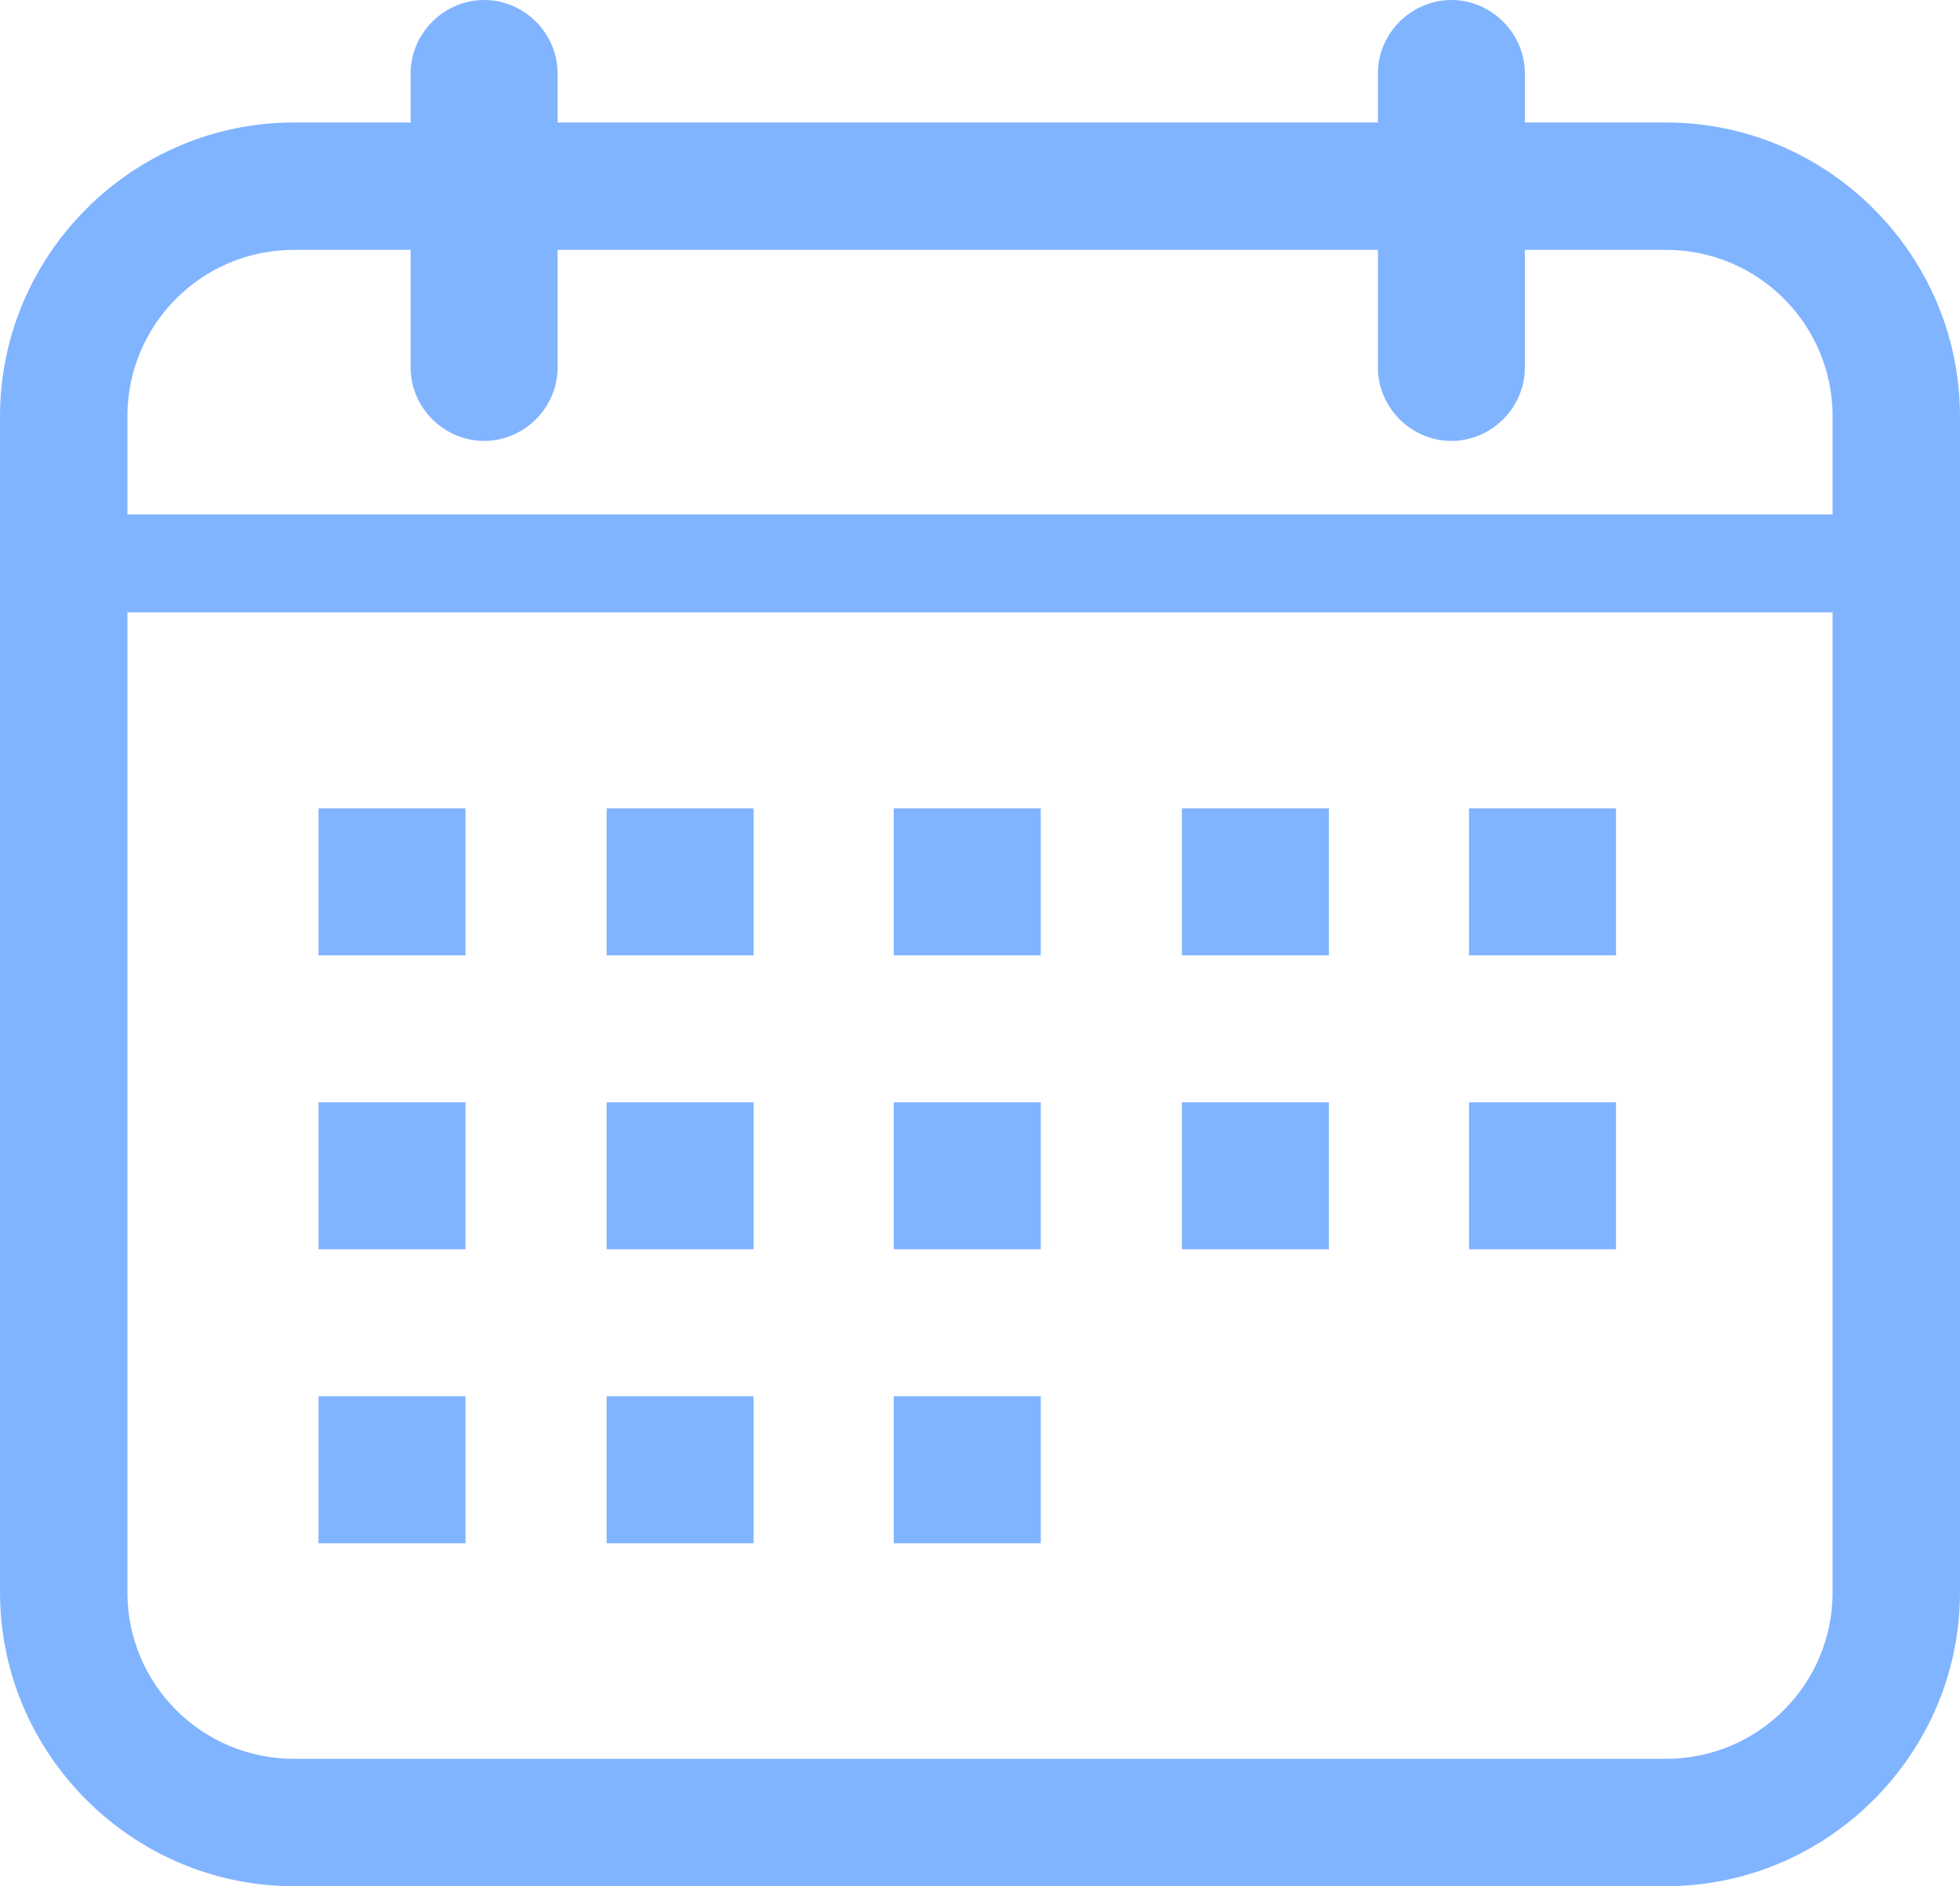 <!-- Generator: Adobe Illustrator 24.3.0, SVG Export Plug-In  -->
<svg version="1.1" xmlns="http://www.w3.org/2000/svg" xmlns:xlink="http://www.w3.org/1999/xlink" x="0px" y="0px" width="20px"
	 height="19.25px" viewBox="0 0 20 19.25" style="overflow:visible;enable-background:new 0 0 20 19.25;" xml:space="preserve">
<style type="text/css">
	.st0{fill:#81B4FF;}
</style>
<defs>
</defs>
<g>
	<path class="st0" d="M17,1.25h-1.44v-0.5c0-0.41-0.34-0.75-0.75-0.75s-0.75,0.34-0.75,0.75v0.5H5.69v-0.5C5.69,0.34,5.35,0,4.94,0
		S4.19,0.34,4.19,0.75v0.5H3c-1.65,0-3,1.35-3,3v12c0,1.65,1.35,3,3,3h14c1.65,0,3-1.35,3-3v-12C20,2.6,18.65,1.25,17,1.25z
		 M18.7,16.25c0,0.94-0.76,1.7-1.7,1.7H3c-0.94,0-1.7-0.76-1.7-1.7v-10h17.4C18.7,6.25,18.7,16.25,18.7,16.25z M18.7,5.25H1.3v-1
		c0-0.94,0.76-1.7,1.7-1.7h1.19v1.2c0,0.41,0.34,0.75,0.75,0.75s0.75-0.34,0.75-0.75v-1.2h8.37v1.2c0,0.41,0.34,0.75,0.75,0.75
		s0.75-0.34,0.75-0.75v-1.2H17c0.94,0,1.7,0.76,1.7,1.7V5.25z"/>
	<rect x="3.25" y="8.25" class="st0" width="1.5" height="1.5"/>
	<rect x="3.25" y="11.25" class="st0" width="1.5" height="1.5"/>
	<rect x="3.25" y="14.25" class="st0" width="1.5" height="1.5"/>
	<rect x="6.19" y="8.25" class="st0" width="1.5" height="1.5"/>
	<rect x="6.19" y="11.25" class="st0" width="1.5" height="1.5"/>
	<rect x="6.19" y="14.25" class="st0" width="1.5" height="1.5"/>
	<rect x="9.12" y="8.25" class="st0" width="1.5" height="1.5"/>
	<rect x="9.12" y="11.25" class="st0" width="1.5" height="1.5"/>
	<rect x="9.12" y="14.25" class="st0" width="1.5" height="1.5"/>
	<rect x="12.06" y="8.25" class="st0" width="1.5" height="1.5"/>
	<rect x="12.06" y="11.25" class="st0" width="1.5" height="1.5"/>
	<rect x="14.99" y="8.25" class="st0" width="1.5" height="1.5"/>
	<rect x="14.99" y="11.25" class="st0" width="1.5" height="1.5"/>
</g>
</svg>
